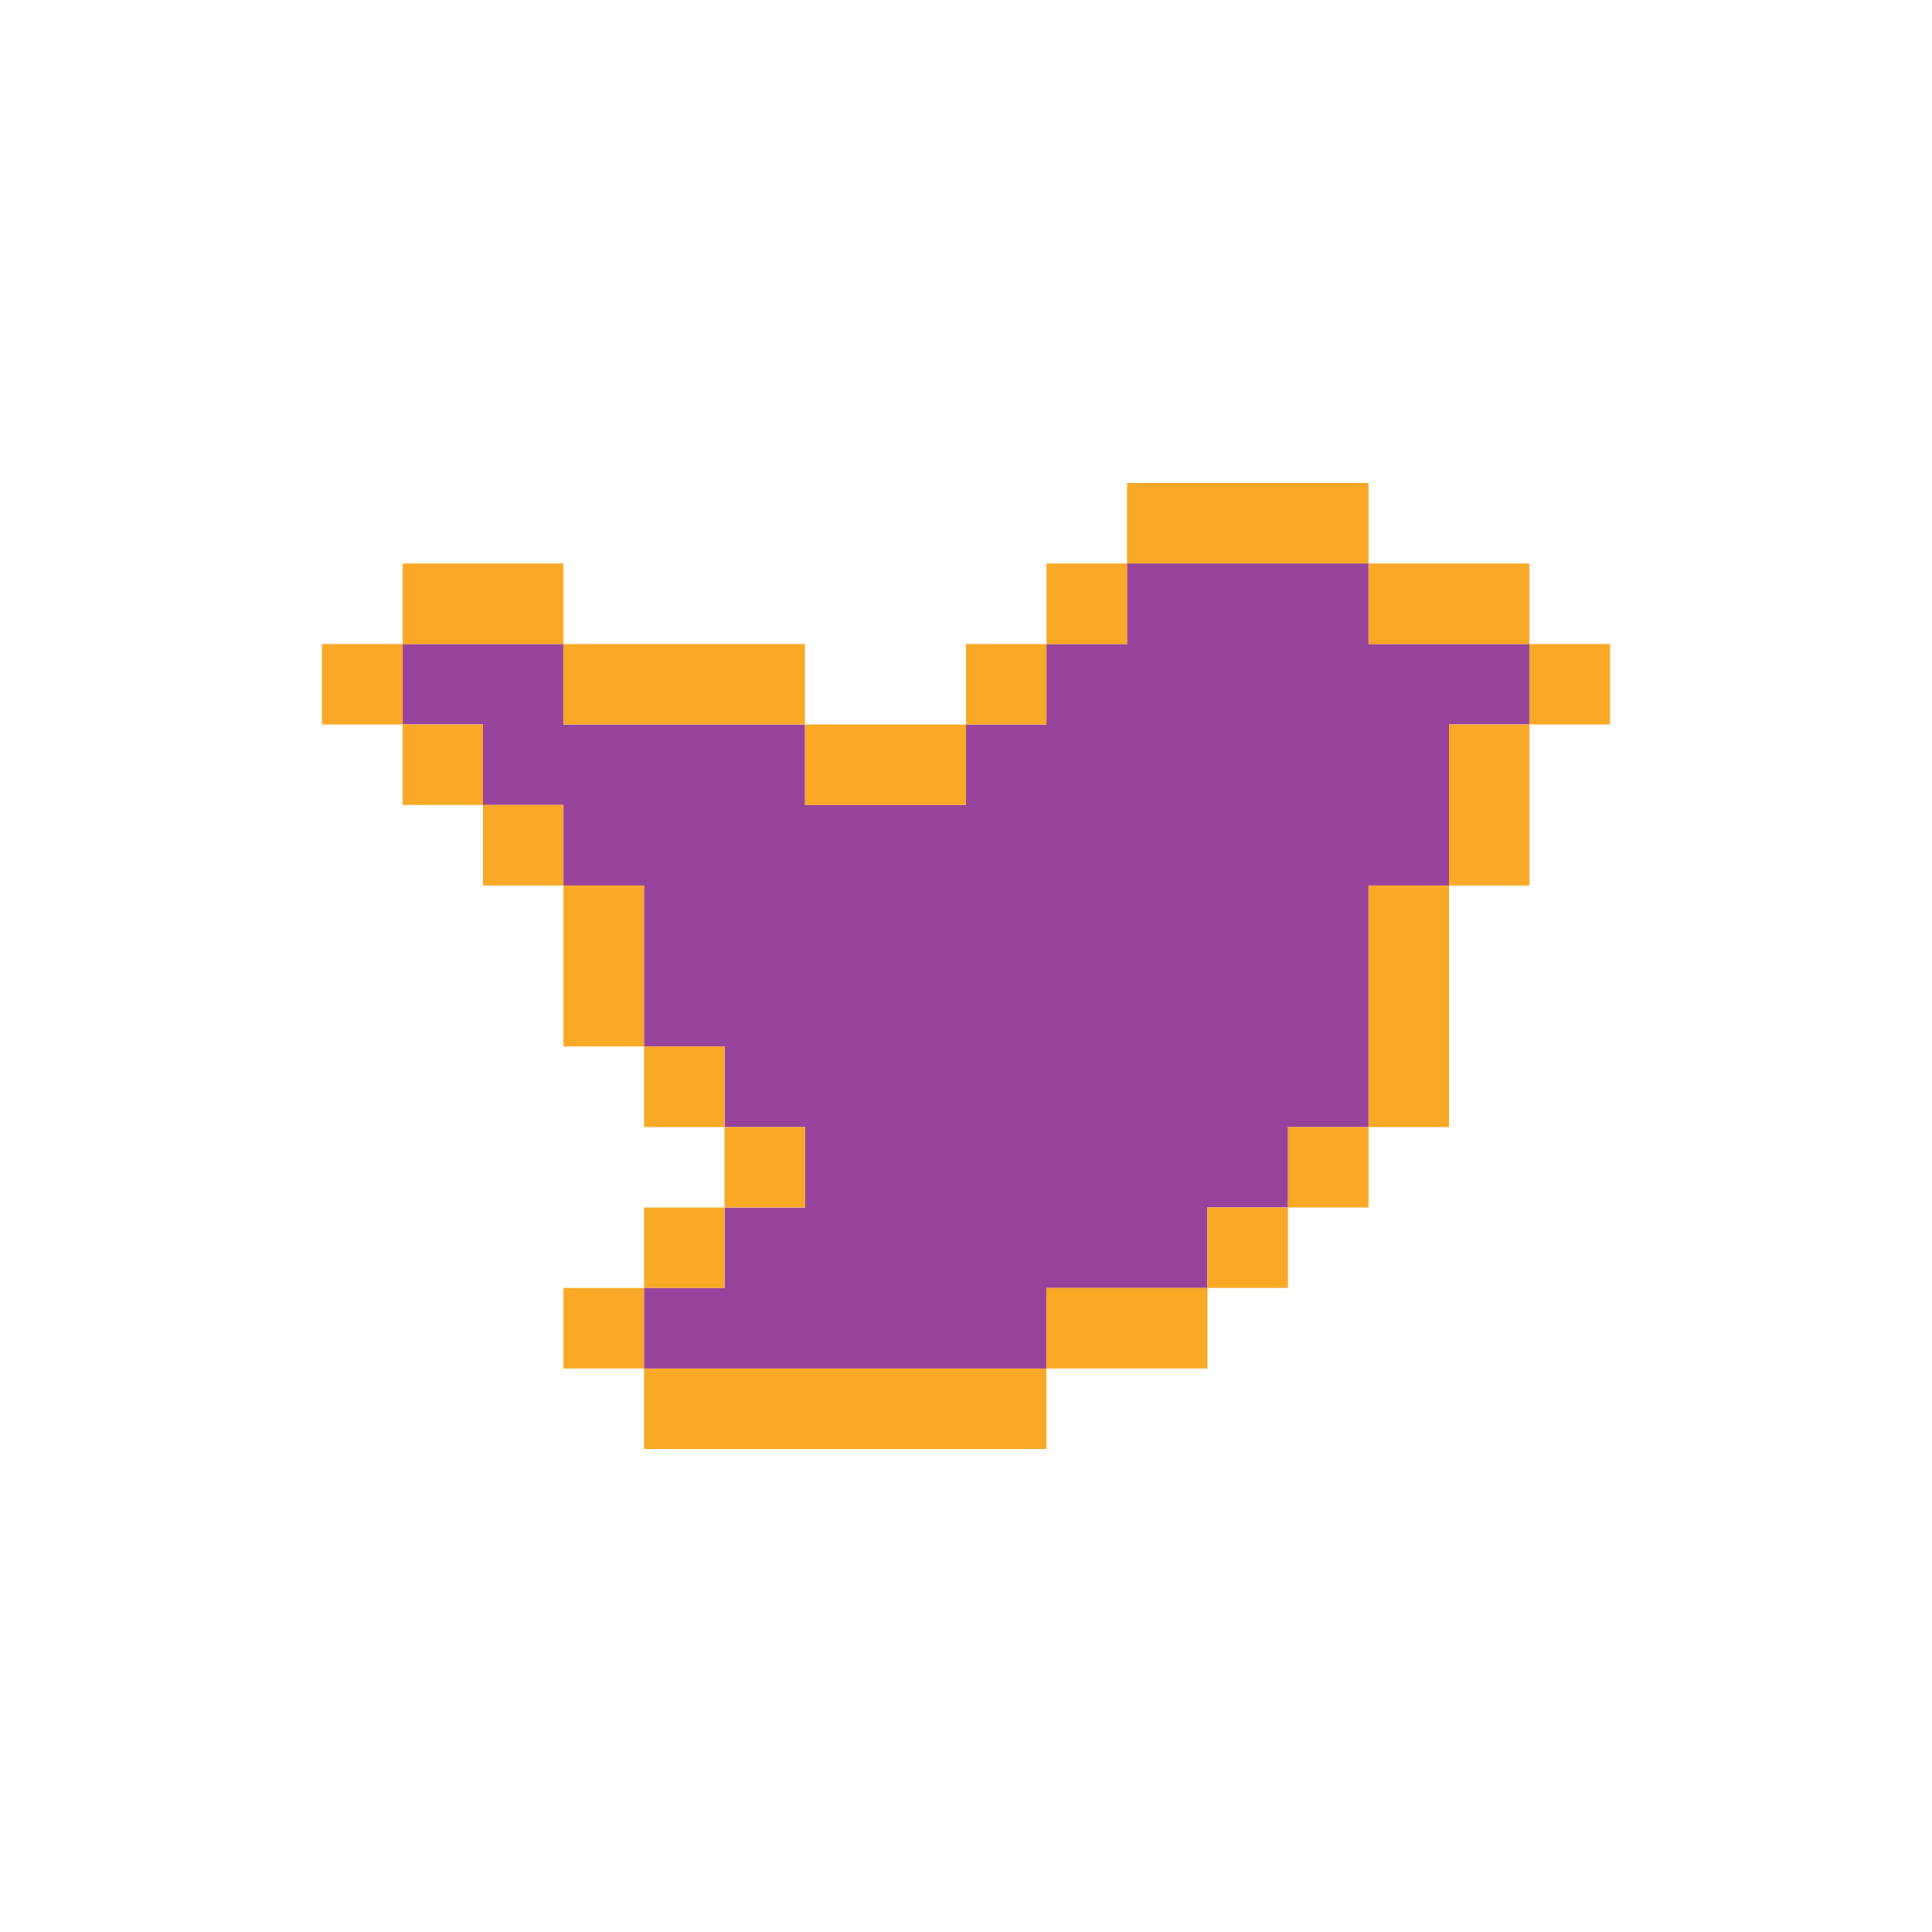 <svg width="32" height="32" viewBox="0 0 32 32" fill="none" xmlns="http://www.w3.org/2000/svg">
<path d="M17.333 22.667H10.666V21.333H12V20H13.333V18.667H12V17.333H10.666V14.667H9.333V13.333H8V12H6.667V10.667H9.333V12H13.333V13.333H16V12H17.333V10.667H18.666V9.333H22.666V10.667H25.333V12H24V14.667H22.666V18.667H21.333V20H20V21.333H17.333V22.667Z" fill="#97429B"/>
<path d="M16 10.667H17.333V12H16V10.667Z" fill="#F9A925"/>
<path d="M17.333 9.333H18.667V10.667H17.333V9.333Z" fill="#F9A925"/>
<path d="M25.333 10.667H26.667V12H25.333V10.667Z" fill="#F9A925"/>
<path d="M21.333 18.667H22.667V20H21.333V18.667Z" fill="#F9A925"/>
<path d="M20 20H21.333V21.333H20V20Z" fill="#F9A925"/>
<path d="M9.333 21.333H10.667V22.667H9.333V21.333Z" fill="#F9A925"/>
<path d="M10.667 20H12V21.333H10.667V20Z" fill="#F9A925"/>
<path d="M12 18.667H13.333V20H12V18.667Z" fill="#F9A925"/>
<path d="M10.667 17.333H12V18.667H10.667V17.333Z" fill="#F9A925"/>
<path d="M8 13.333H9.333V14.667H8V13.333Z" fill="#F9A925"/>
<path d="M6.667 12H8V13.333H6.667V12Z" fill="#F9A925"/>
<path d="M5.333 10.667H6.667V12H5.333V10.667Z" fill="#F9A925"/>
<path d="M17.333 24V22.667H10.667V24H17.333Z" fill="#F9A925"/>
<path d="M20 22.667V21.333H17.333V22.667H20Z" fill="#F9A925"/>
<path d="M24 14.667H22.667V18.667H24V14.667Z" fill="#F9A925"/>
<path d="M25.333 12H24V14.667H25.333V12Z" fill="#F9A925"/>
<path d="M22.667 9.333V10.667H25.333V9.333H22.667Z" fill="#F9A925"/>
<path d="M18.667 8V9.333H22.667V8H18.667Z" fill="#F9A925"/>
<path d="M13.333 12V13.333H16V12H13.333Z" fill="#F9A925"/>
<path d="M9.333 10.667V12H13.333V10.667H9.333Z" fill="#F9A925"/>
<path d="M6.667 9.333V10.667H9.333V9.333H6.667Z" fill="#F9A925"/>
<path d="M9.333 17.333H10.667V14.667H9.333V17.333Z" fill="#F9A925"/>
</svg>

